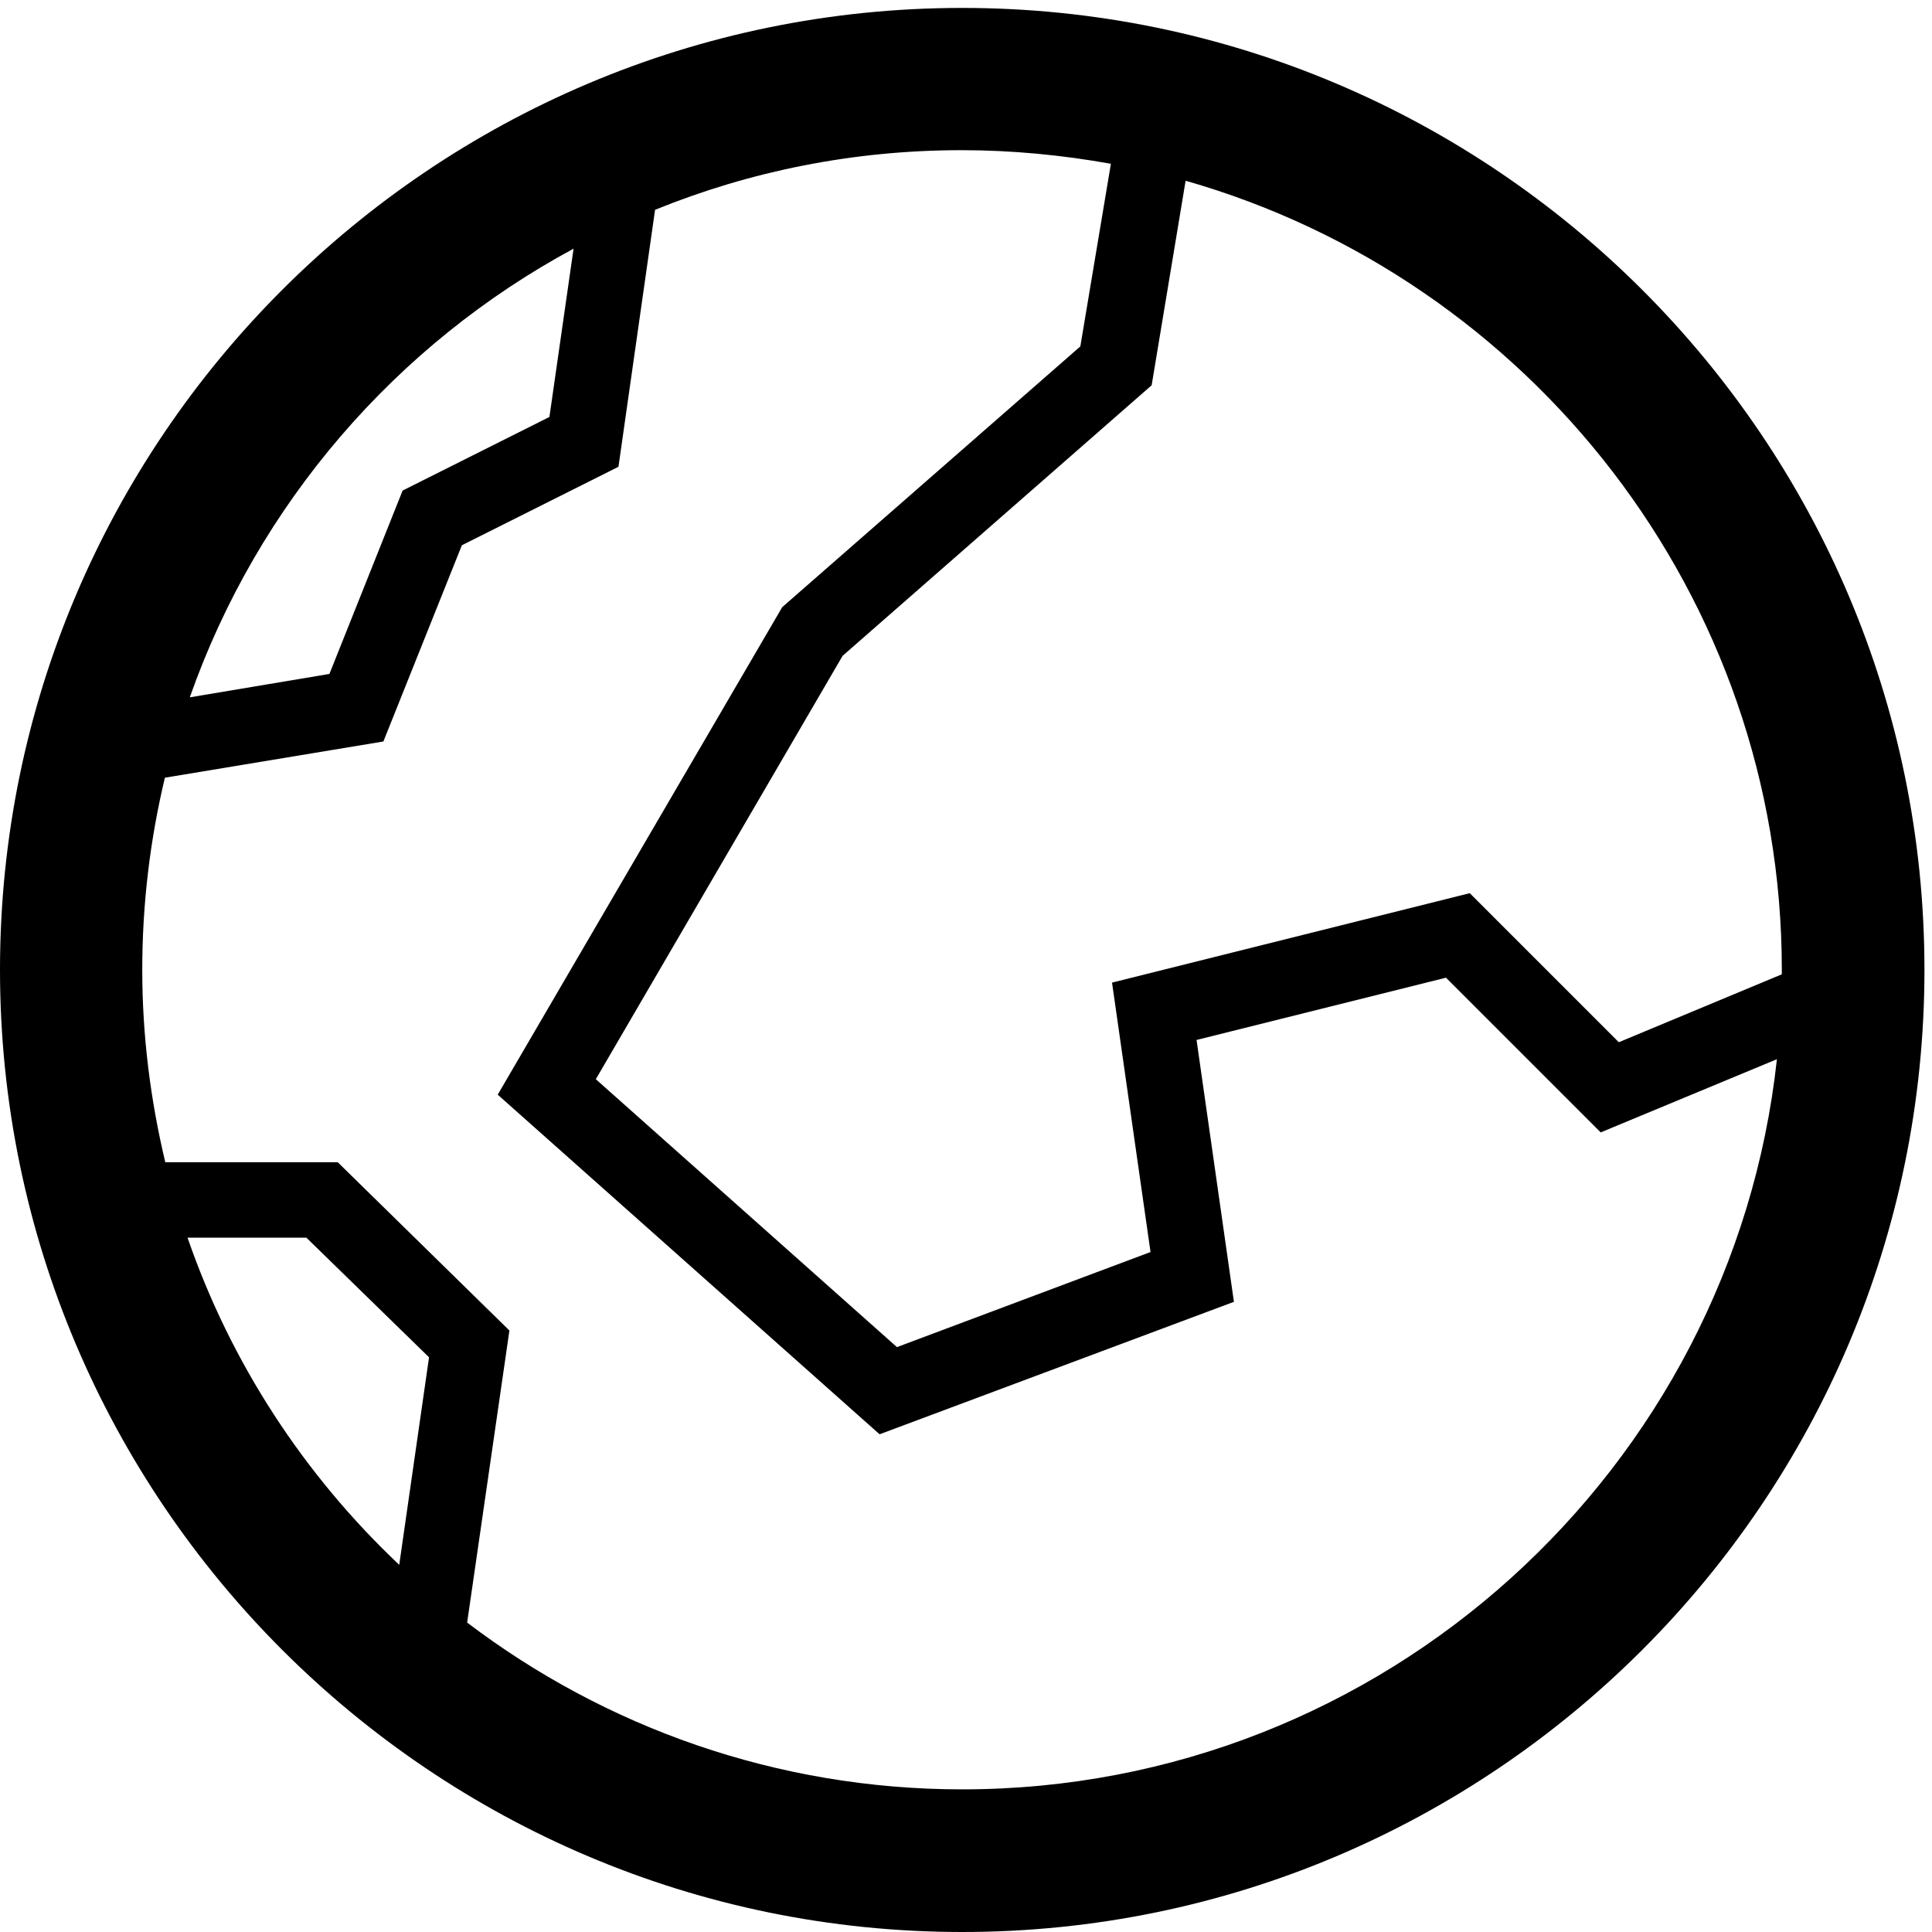 <?xml version="1.0" encoding="utf-8"?>
<!-- Generator: Adobe Illustrator 18.0.0, SVG Export Plug-In . SVG Version: 6.00 Build 0)  -->
<!DOCTYPE svg PUBLIC "-//W3C//DTD SVG 1.1//EN" "http://www.w3.org/Graphics/SVG/1.1/DTD/svg11.dtd">
<svg version="1.1" id="图层_1" xmlns="http://www.w3.org/2000/svg" xmlns:xlink="http://www.w3.org/1999/xlink" x="0px" y="0px"
	 width="512px" height="512px" viewBox="0 0 512 512" enable-background="new 0 0 512 512" xml:space="preserve">
<path d="M255,2.1C114.4,2.1,0,116.4,0,257s114.4,255,255,255s255-114.4,255-255S395.6,2.1,255,2.1z M472.2,257c0,0.4,0,0.8,0,1.2
	l-43.2,18l-39.5-39.5l-94.8,23.7l10.2,71.4l-67.2,25.2l-79.8-71l65.4-112.2l81.9-71.7l9-54.2C405.3,73.9,472.2,157.8,472.2,257z
	 M152,65.9l-6.4,44.6l-38.9,19.5l-19.4,48.6l-37,6.2C68.3,133.6,104.9,91.3,152,65.9z M49.7,328h31.5l32.5,31.7l-7.9,55
	C80.6,390.9,61.2,361.3,49.7,328z M255,474.2c-49.2,0-94.7-16.5-131.2-44.2l11.2-77.4L89.5,308H43.8c-3.9-16.4-6.1-33.4-6.1-51
	c0-17.5,2.1-34.6,6-50.9l57.9-9.6l20.8-52l41.5-20.8l9.7-68.1c25.1-10.2,52.5-15.8,81.2-15.8c13.5,0,26.7,1.3,39.6,3.6l-8.1,48.4
	l-79,69.1l-75.4,129.2l101.2,90L327,345l-9.9-69.4l66.1-16.5l41,41l46.7-19.4C459.1,389.3,366.8,474.2,255,474.2z"/>
</svg>
